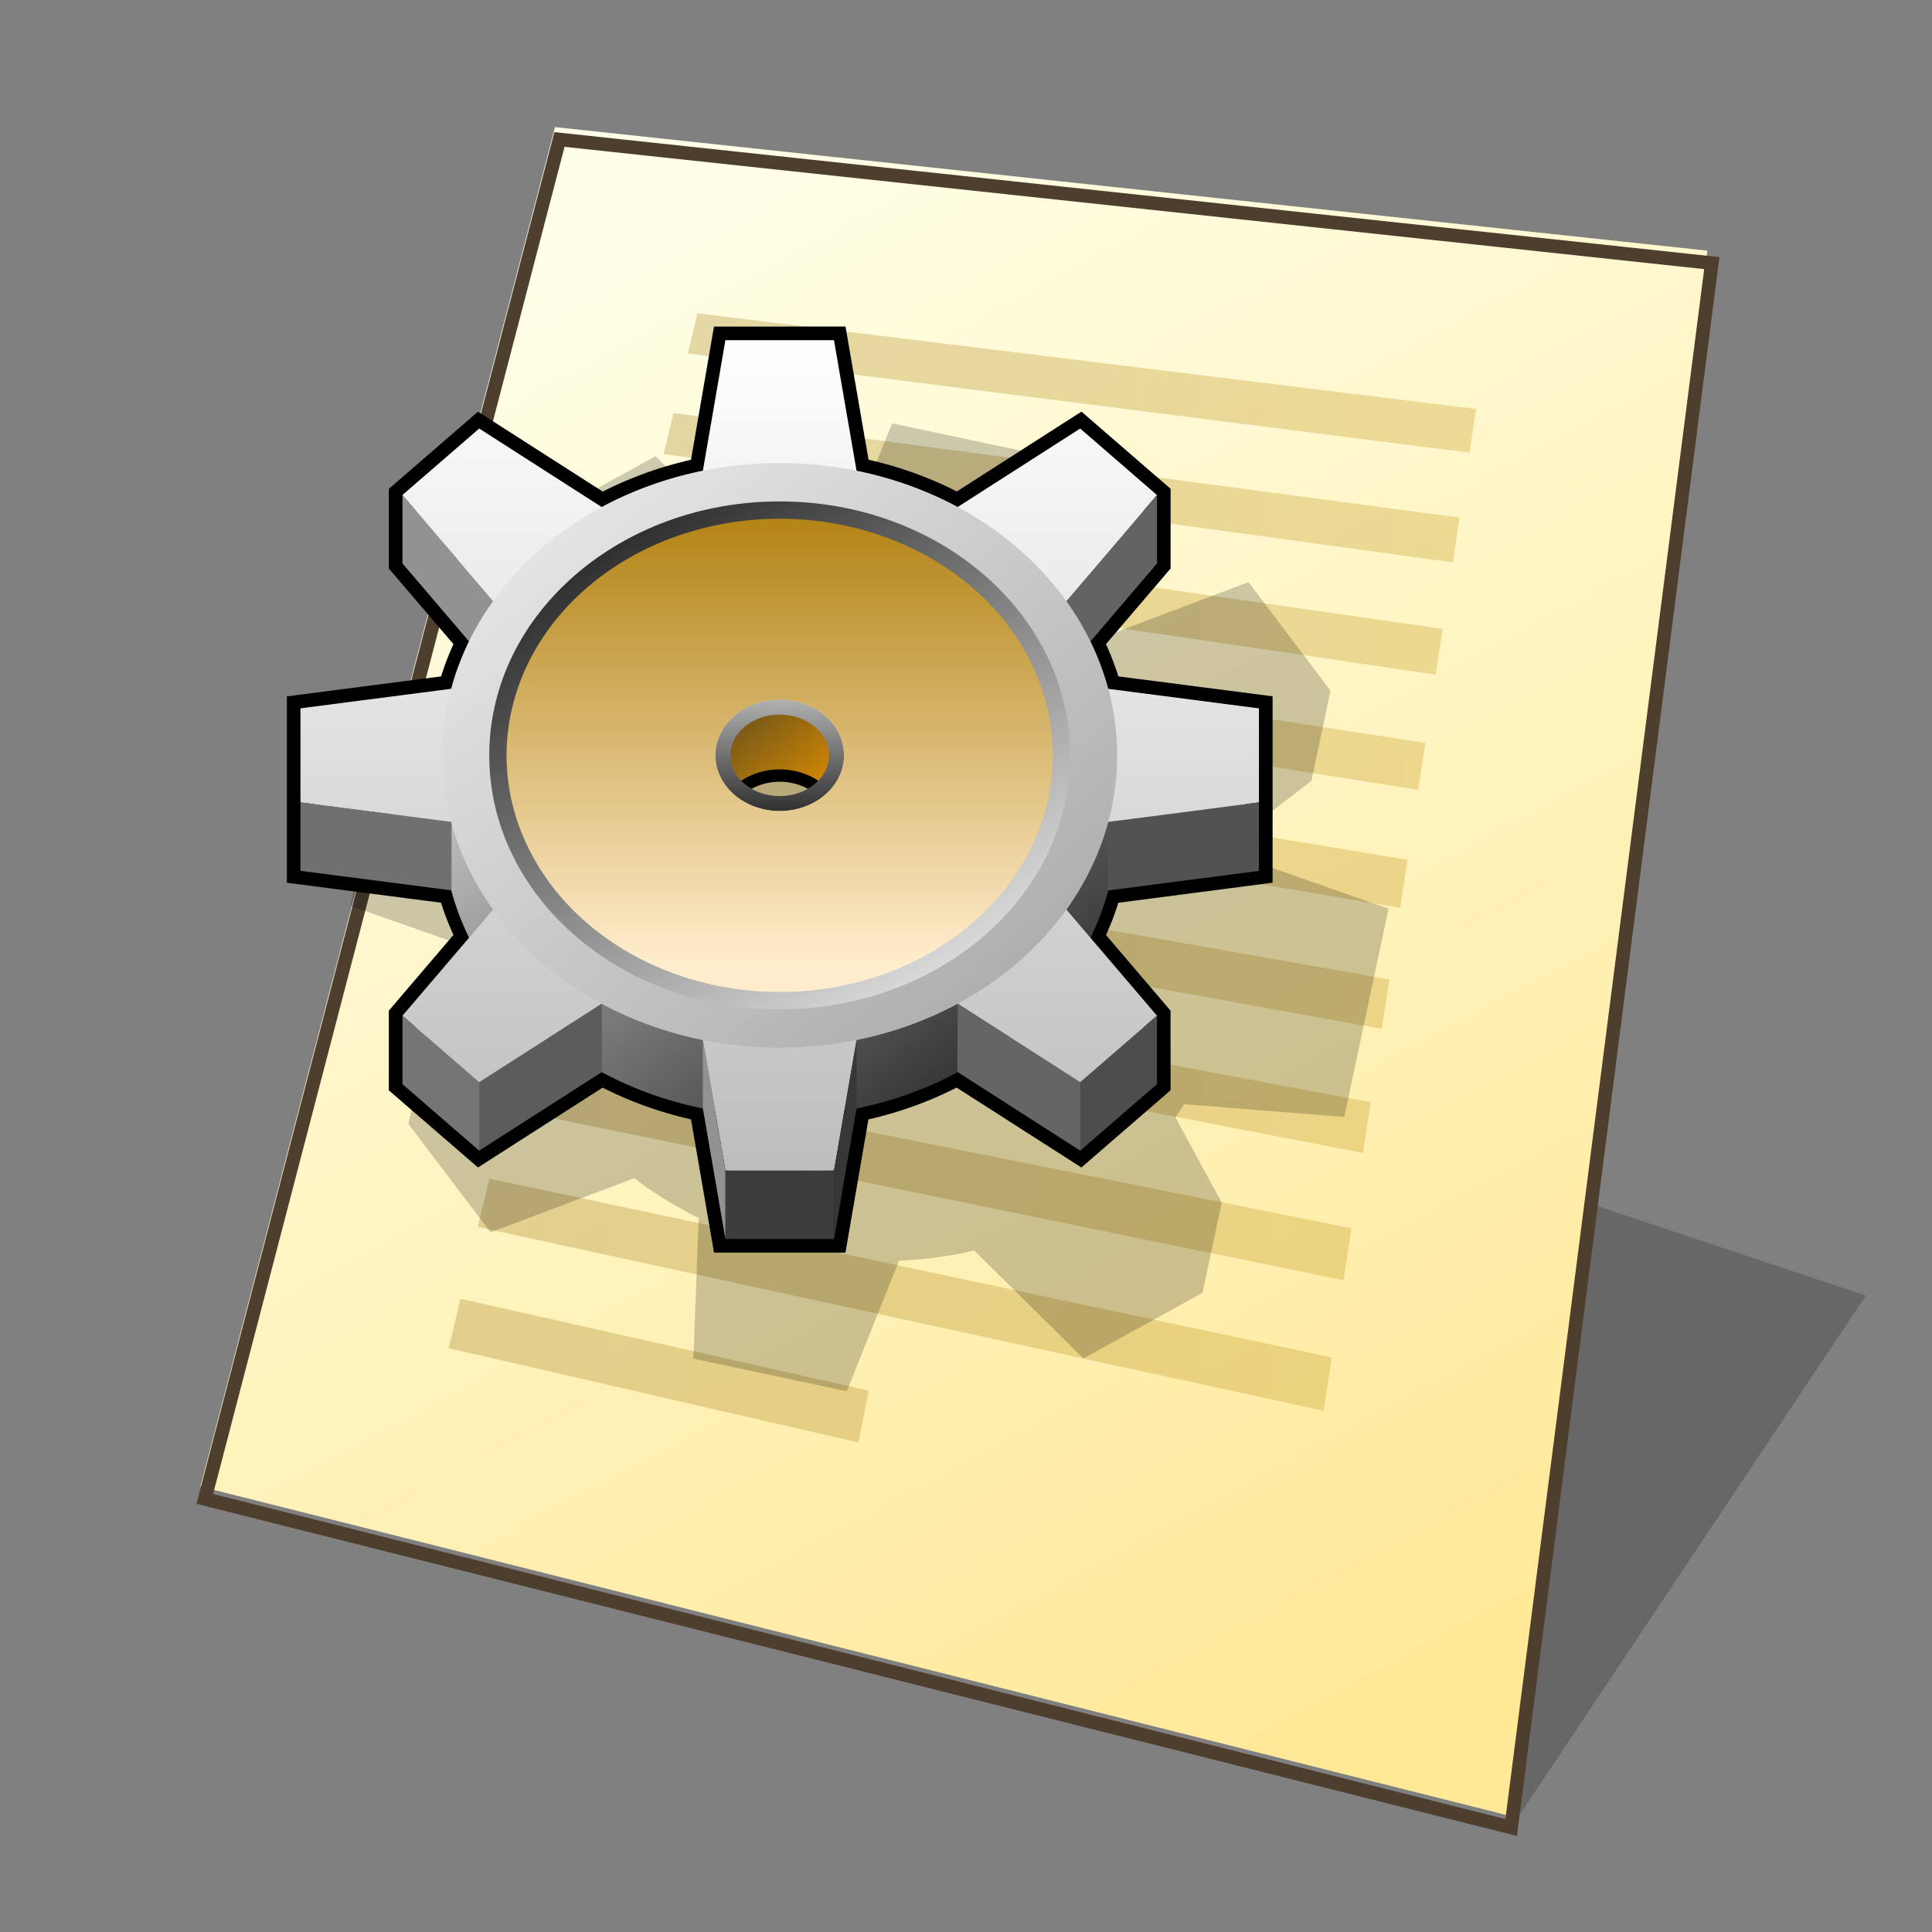 <?xml version="1.0" encoding="UTF-8" standalone="no"?>
<svg
   width="128"
   height="128"
   viewBox="0 0 33.867 33.867"
   version="1.1"
   id="svg958"
   inkscape:version="1.3 (0e150ed6c4, 2023-07-21)"
   sodipodi:docname="text-x-makefile.svg"
   xmlns:inkscape="http://www.inkscape.org/namespaces/inkscape"
   xmlns:sodipodi="http://sodipodi.sourceforge.net/DTD/sodipodi-0.dtd"
   xmlns:xlink="http://www.w3.org/1999/xlink"
   xmlns="http://www.w3.org/2000/svg"
   xmlns:svg="http://www.w3.org/2000/svg"
   xmlns:rdf="http://www.w3.org/1999/02/22-rdf-syntax-ns#"
   xmlns:cc="http://creativecommons.org/ns#"
   xmlns:dc="http://purl.org/dc/elements/1.1/">
  <rect x="0" y="0" width="33.867" height="33.867" fill="#808080" stroke="none"/>
  <defs
     id="defs952">
    <linearGradient
       id="linearGradient1617"
       inkscape:collect="always">
      <stop
         id="stop1613"
         offset="0"
         style="stop-color:#ffffe8;stop-opacity:1" />
      <stop
         id="stop1615"
         offset="1"
         style="stop-color:#ffe896;stop-opacity:1" />
    </linearGradient>
    <linearGradient
       gradientTransform="matrix(0.979,0,0,0.979,0.404,0.156)"
       gradientUnits="userSpaceOnUse"
       y2="30.692"
       x2="25.4"
       y1="3.175"
       x1="10.583"
       id="linearGradient1619"
       xlink:href="#linearGradient1617"
       inkscape:collect="always" />
    <linearGradient
       inkscape:collect="always"
       id="linearGradient7089">
      <stop
         style="stop-color:#aa8a34;stop-opacity:0.35;"
         offset="0"
         id="stop7085" />
      <stop
         style="stop-color:#caa22c;stop-opacity:0.346;"
         offset="1"
         id="stop7087" />
    </linearGradient>
    <linearGradient
       inkscape:collect="always"
       xlink:href="#linearGradient7089"
       id="linearGradient16"
       x1="7.864"
       y1="15.389"
       x2="25.875"
       y2="15.389"
       gradientUnits="userSpaceOnUse" />
    <linearGradient
       y2="3.938"
       x2="3.79"
       y1="4.691"
       x1="4.516"
       gradientTransform="matrix(2.129,0,0,1.844,4.937,5.211)"
       gradientUnits="userSpaceOnUse"
       id="linearGradient5169"
       xlink:href="#linearGradient5203"
       inkscape:collect="always" />
    <linearGradient
       inkscape:collect="always"
       id="linearGradient5203">
      <stop
         style="stop-color:#da8c00;stop-opacity:1"
         offset="0"
         id="stop5199" />
      <stop
         style="stop-color:#6f551a;stop-opacity:1"
         offset="1"
         id="stop5201" />
    </linearGradient>
    <linearGradient
       y2="8.067"
       x2="6.938"
       y1="2.252"
       x1="1.741"
       gradientTransform="matrix(2.129,0,0,1.844,4.937,6.39)"
       gradientUnits="userSpaceOnUse"
       id="linearGradient5195"
       xlink:href="#linearGradient4590"
       inkscape:collect="always" />
    <linearGradient
       id="linearGradient4590"
       inkscape:collect="always">
      <stop
         id="stop4586"
         offset="0"
         style="stop-color:#e2e2e2;stop-opacity:1" />
      <stop
         id="stop4588"
         offset="1"
         style="stop-color:#000000;stop-opacity:1" />
    </linearGradient>
    <linearGradient
       y2="10.091"
       x2="13.685"
       y1="4.479"
       x1="8.072"
       gradientTransform="matrix(-1.505,-1.304,1.505,-1.304,16.65,36.971)"
       gradientUnits="userSpaceOnUse"
       id="linearGradient5071"
       xlink:href="#linearGradient4820"
       inkscape:collect="always" />
    <linearGradient
       id="linearGradient4820"
       inkscape:collect="always">
      <stop
         id="stop4816"
         offset="0"
         style="stop-color:#bdbdbd;stop-opacity:1" />
      <stop
         id="stop4818"
         offset="1"
         style="stop-color:#ffffff;stop-opacity:1" />
    </linearGradient>
    <linearGradient
       y2="5.292"
       x2="3.969"
       y1="3.44"
       x1="3.969"
       gradientTransform="matrix(2.129,0,0,1.844,4.937,5.189)"
       gradientUnits="userSpaceOnUse"
       id="linearGradient5069"
       xlink:href="#linearGradient4590"
       inkscape:collect="always" />
    <linearGradient
       y2="1.904"
       x2="1.642"
       y1="6.856"
       x1="6.301"
       gradientTransform="matrix(2.129,0,0,1.844,4.937,5.189)"
       gradientUnits="userSpaceOnUse"
       id="linearGradient5105"
       xlink:href="#linearGradient4993"
       inkscape:collect="always" />
    <linearGradient
       id="linearGradient4993"
       inkscape:collect="always">
      <stop
         id="stop4989"
         offset="0"
         style="stop-color:#aaaaaa;stop-opacity:1" />
      <stop
         id="stop4991"
         offset="1"
         style="stop-color:#eaeaea;stop-opacity:1" />
    </linearGradient>
    <linearGradient
       y2="-1.087"
       x2="-1.689"
       y1="4.135"
       x1="2.162"
       gradientTransform="matrix(2.129,0,0,1.844,13.105,10.557)"
       gradientUnits="userSpaceOnUse"
       id="linearGradient5065"
       xlink:href="#linearGradient5404"
       inkscape:collect="always" />
    <linearGradient
       inkscape:collect="always"
       id="linearGradient5404">
      <stop
         style="stop-color:#f7f7f7;stop-opacity:1"
         offset="0"
         id="stop5400" />
      <stop
         style="stop-color:#141414;stop-opacity:1"
         offset="1"
         id="stop5402" />
    </linearGradient>
    <linearGradient
       y2="2.117"
       x2="3.175"
       y1="6.35"
       x1="3.175"
       gradientTransform="matrix(2.129,0,0,1.844,4.937,5.189)"
       gradientUnits="userSpaceOnUse"
       id="linearGradient5063"
       xlink:href="#linearGradient4538"
       inkscape:collect="always" />
    <linearGradient
       id="linearGradient4538"
       inkscape:collect="always">
      <stop
         id="stop4534"
         offset="0"
         style="stop-color:#ffedcd;stop-opacity:1" />
      <stop
         id="stop4536"
         offset="1"
         style="stop-color:#b38416;stop-opacity:1" />
    </linearGradient>
  </defs>
  <sodipodi:namedview
     inkscape:bbox-nodes="true"
     inkscape:snap-bbox-edge-midpoints="false"
     inkscape:bbox-paths="false"
     inkscape:snap-bbox="true"
     inkscape:snap-grids="false"
     units="px"
     showgrid="false"
     inkscape:document-rotation="0"
     inkscape:current-layer="layer1"
     inkscape:document-units="px"
     inkscape:cy="64.07601"
     inkscape:cx="64.07601"
     inkscape:zoom="6.578125"
     inkscape:pageshadow="2"
     inkscape:pageopacity="0.0"
     borderopacity="1.0"
     bordercolor="#666666"
     pagecolor="#ffffff"
     id="base"
     inkscape:pagecheckerboard="0"
     showguides="false"
     inkscape:guide-bbox="true"
     guidetolerance="10000"
     inkscape:snap-tangential="true"
     inkscape:snap-perpendicular="true"
     inkscape:window-width="1920"
     inkscape:window-height="1089"
     inkscape:window-x="0"
     inkscape:window-y="0"
     inkscape:window-maximized="1"
     inkscape:snap-to-guides="false"
     inkscape:snap-intersection-paths="false"
     inkscape:snap-bbox-midpoints="false"
     inkscape:snap-nodes="true"
     inkscape:object-paths="false"
     inkscape:showpageshadow="2"
     inkscape:deskcolor="#d1d1d1">
    <inkscape:grid
       id="grid1521"
       type="xygrid"
       empcolor="#ff2624"
       empopacity="0.2"
       originx="0"
       originy="0"
       spacingy="0.265"
       spacingx="0.265"
       units="px"
       visible="false"
       empspacing="4" />
    <sodipodi:guide
       position="6.536,12.172"
       orientation="0,-1"
       id="guide846"
       inkscape:locked="false" />
    <sodipodi:guide
       position="4.763,13.799"
       orientation="1,0"
       id="guide848"
       inkscape:locked="false" />
    <sodipodi:guide
       position="4.763,29.105"
       orientation="0,-1"
       id="guide1"
       inkscape:locked="false" />
    <sodipodi:guide
       position="21.696,30.956"
       orientation="1,0"
       id="guide2"
       inkscape:locked="false" />
  </sodipodi:namedview>
  <g
     id="layer1"
     inkscape:groupmode="layer"
     inkscape:label="Layer 1">
    <path
       style="fill:#000000;fill-opacity:0.196;stroke:none;stroke-width:0.725;stroke-miterlimit:4;stroke-dasharray:none;stroke-opacity:1;paint-order:markers stroke fill"
       d="M 26.49,32.035 32.707,22.711 26.49,20.639 Z"
       id="path1768"
       inkscape:connector-curvature="0"
       sodipodi:nodetypes="cccc" />
    <path
       sodipodi:nodetypes="ccccc"
       id="path1611"
       d="M 9.729,2.228 29.93,4.394 26.413,31.818 3.513,26.058 Z"
       style="fill:url(#linearGradient1619);fill-opacity:1;stroke:none;stroke-width:0.44;stroke-linecap:butt;stroke-linejoin:miter;stroke-miterlimit:4;stroke-dasharray:none;stroke-opacity:1" />
    <path
       style="fill:none;stroke:#4d3e2e;stroke-width:0.238;stroke-linecap:butt;stroke-linejoin:miter;stroke-miterlimit:4;stroke-dasharray:none;stroke-opacity:1"
       d="M 9.807,2.445 30.007,4.612 26.49,32.035 3.59,26.275 Z"
       id="path1553"
       sodipodi:nodetypes="ccccc" />
    <path
       id="path1"
       style="color:#000000;fill:url(#linearGradient16);-inkscape-stroke:none"
       d="m 12.226,5.492 -0.169,0.704 13.702,1.739 0.117,-0.766 z m -0.42,1.748 -0.173,0.72 13.834,1.898 0.119,-0.785 z m -0.43,1.789 -0.177,0.735 13.968,2.063 0.122,-0.803 z m -0.44,1.829 -0.181,0.752 14.105,2.235 0.125,-0.822 z m -0.45,1.871 -0.185,0.769 14.244,2.416 0.128,-0.842 z m -0.46,1.914 -0.19,0.788 14.386,2.604 0.132,-0.866 z m -0.471,1.959 -0.194,0.807 14.531,2.801 0.135,-0.888 z m -0.482,2.005 -0.199,0.827 14.678,3.008 0.139,-0.912 z m -0.494,2.054 -0.204,0.846 14.828,3.223 0.142,-0.935 z m -0.506,2.106 -0.208,0.866 7.182,1.653 0.18,-0.91 z" />
    <path
       id="path12"
       d="M -27.997,2.514 H -2.597 V 32.147 H -27.997 Z"
       style="fill:#000000;fill-opacity:0.2;stroke-width:0.503;stroke-linecap:square;stroke-linejoin:round;stroke-opacity:0.05" />
    <path
       inkscape:transform-center-y="-6.4450547"
       inkscape:transform-center-x="-10.602193"
       d="m 15.638,7.421 -0.158,0.394 -0.758,1.895 c -0.447,0.019 -0.887,0.077 -1.316,0.18 l -1.916,-1.893 -2.088,1.153 -0.336,1.58 0.811,1.492 c -0.052,0.076 -0.103,0.153 -0.151,0.231 l -2.807,-0.227 -0.776,3.653 2.657,0.934 c 0.012,0.091 0.025,0.182 0.042,0.273 l -1.346,1.036 -0.336,1.58 1.439,1.901 2.518,-0.949 c 0.351,0.268 0.73,0.499 1.132,0.698 l -0.095,2.464 2.69,0.572 0.916,-2.289 c 0.447,-0.019 0.887,-0.076 1.316,-0.179 l 1.916,1.893 2.088,-1.152 0.336,-1.58 -0.811,-1.494 c 0.052,-0.076 0.103,-0.153 0.151,-0.232 l 2.808,0.225 0.776,-3.651 -2.657,-0.932 c -0.012,-0.092 -0.024,-0.183 -0.041,-0.275 l 1.346,-1.034 0.336,-1.58 -1.439,-1.903 -2.516,0.951 c -0.35,-0.268 -0.73,-0.501 -1.131,-0.7 l 0.093,-2.464 z"
       style="color:#000000;font-style:normal;font-variant:normal;font-weight:normal;font-stretch:normal;font-size:medium;line-height:normal;font-family:sans-serif;font-variant-ligatures:normal;font-variant-position:normal;font-variant-caps:normal;font-variant-numeric:normal;font-variant-alternates:normal;font-variant-east-asian:normal;font-feature-settings:normal;font-variation-settings:normal;text-indent:0;text-align:start;text-decoration:none;text-decoration-line:none;text-decoration-style:solid;text-decoration-color:#000000;letter-spacing:normal;word-spacing:normal;text-transform:none;writing-mode:lr-tb;direction:ltr;text-orientation:mixed;dominant-baseline:auto;baseline-shift:baseline;text-anchor:start;white-space:normal;shape-padding:0;shape-margin:0;inline-size:0;clip-rule:nonzero;display:inline;overflow:visible;visibility:visible;isolation:auto;mix-blend-mode:normal;color-interpolation:sRGB;color-interpolation-filters:linearRGB;solid-color:#000000;solid-opacity:1;vector-effect:none;fill:#000000;fill-opacity:0.2;fill-rule:nonzero;stroke:none;stroke-width:1.005;stroke-linecap:butt;stroke-linejoin:miter;stroke-miterlimit:4;stroke-dasharray:none;stroke-dashoffset:0;stroke-opacity:1;color-rendering:auto;image-rendering:auto;shape-rendering:auto;text-rendering:auto;enable-background:accumulate;stop-color:#000000"
       id="path4675" />
    <path
       sodipodi:nodetypes="cccccccccccccccccccccccccccccccccccccccccc"
       inkscape:connector-curvature="0"
       id="path5083"
       d="m 12.716,5.963 -0.396,2.295 c -0.625,0.127 -1.221,0.341 -1.766,0.634 l -2.154,-1.379 -1.346,1.165 v 1.2 l 1.176,1.376 c -0.131,0.265 -0.236,0.539 -0.314,0.819 l -2.649,0.343 v 2.849 l 2.648,0.343 c 0.078,0.28 0.184,0.554 0.315,0.818 l -1.176,1.378 v 1.2 l 1.346,1.165 2.151,-1.378 c 0.546,0.292 1.143,0.506 1.769,0.632 l 0.397,2.296 h 1.903 l 0.396,-2.295 c 0.624,-0.127 1.22,-0.341 1.765,-0.634 l 2.154,1.379 1.346,-1.165 v -1.2 l -1.174,-1.376 c 0.131,-0.265 0.235,-0.539 0.313,-0.819 l 2.65,-0.345 v -2.849 l -2.649,-0.342 c -0.078,-0.28 -0.184,-0.554 -0.315,-0.819 l 1.176,-1.377 v -1.2 l -1.346,-1.165 -2.151,1.378 c -0.546,-0.293 -1.143,-0.506 -1.767,-0.633 l -0.397,-2.295 z m 0.952,7.502 c 0.347,1.2e-4 0.674,0.138 0.887,0.375 -0.213,0.237 -0.54,0.377 -0.887,0.377 -0.347,-4.1e-4 -0.674,-0.139 -0.887,-0.376 0.213,-0.237 0.54,-0.376 0.887,-0.376 z"
       style="fill:none;fill-opacity:1;stroke:#000000;stroke-width:0.476;stroke-linecap:butt;stroke-linejoin:miter;stroke-miterlimit:4;stroke-dasharray:none;stroke-opacity:1" />
    <path
       inkscape:connector-curvature="0"
       id="path5167"
       d="m 13.668,12.287 c -0.622,2e-5 -1.126,0.436 -1.126,0.975 0,0.228 0.093,0.435 0.244,0.601 0.206,-0.227 0.523,-0.376 0.883,-0.376 0.36,0 0.676,0.149 0.883,0.376 0.151,-0.166 0.244,-0.374 0.244,-0.601 0,-0.539 -0.504,-0.975 -1.126,-0.975 z"
       style="fill:url(#linearGradient5169);fill-opacity:1;stroke:none;stroke-width:0.524;stroke-linecap:round;stroke-linejoin:round;stroke-miterlimit:4;stroke-dasharray:none;stroke-opacity:0.596" />
    <path
       style="fill:url(#linearGradient5195);fill-opacity:1;stroke:none;stroke-width:0.524;stroke-linecap:round;stroke-linejoin:round;stroke-miterlimit:4;stroke-dasharray:none;stroke-opacity:0.596"
       d="m 19.537,13.83 a 5.915,5.124 0 0 1 -5.868,4.535 5.915,5.124 0 0 1 -5.867,-4.512 5.915,5.124 0 0 0 -0.047,0.59 5.915,5.124 0 0 0 5.914,5.123 5.915,5.124 0 0 0 5.915,-5.123 5.915,5.124 0 0 0 -0.047,-0.612 z"
       id="path5136"
       inkscape:connector-curvature="0" />
    <path
       style="fill:url(#linearGradient5071);fill-opacity:1;stroke:none;stroke-width:1.049;stroke-linecap:butt;stroke-linejoin:miter;stroke-miterlimit:4;stroke-dasharray:none;stroke-opacity:1"
       d="m 12.716,5.963 -0.396,2.294 a 5.915,5.124 0 0 0 -1.766,0.635 l -2.154,-1.38 -1.346,1.166 1.591,1.863 a 5.915,5.124 0 0 0 -0.729,1.532 l -2.649,0.344 v 1.649 l 2.648,0.343 a 5.915,5.124 0 0 0 0.733,1.53 l -1.593,1.866 1.346,1.166 2.151,-1.378 a 5.915,5.124 0 0 0 1.768,0.632 l 0.397,2.295 h 1.903 l 0.396,-2.294 a 5.915,5.124 0 0 0 1.766,-0.635 l 2.154,1.38 1.346,-1.166 -1.591,-1.863 a 5.915,5.124 0 0 0 0.729,-1.532 l 2.649,-0.344 v -1.649 l -2.648,-0.343 a 5.915,5.124 0 0 0 -0.733,-1.53 l 1.593,-1.866 -1.346,-1.166 -2.151,1.378 a 5.915,5.124 0 0 0 -1.768,-0.632 l -0.397,-2.295 z m 0.952,6.302 a 1.127,0.976 0 0 1 1.127,0.976 1.127,0.976 0 0 1 -1.127,0.976 1.127,0.976 0 0 1 -1.127,-0.976 1.127,0.976 0 0 1 1.127,-0.976 z"
       id="path5053"
       inkscape:connector-curvature="0" />
    <ellipse
       ry="0.976"
       rx="1.127"
       style="fill:none;fill-opacity:1;stroke:url(#linearGradient5069);stroke-width:0.524;stroke-linecap:round;stroke-linejoin:round;stroke-miterlimit:4;stroke-dasharray:none;stroke-opacity:1"
       id="circle5055"
       cx="13.668"
       cy="13.241" />
    <path
       style="fill:#929292;fill-opacity:1;stroke:none;stroke-width:0.6px;stroke-linecap:butt;stroke-linejoin:miter;stroke-opacity:1"
       d="m 7.055,8.677 v 1.2 l 1.593,1.866 -0.005,-1.206 z"
       id="path5097"
       inkscape:connector-curvature="0" />
    <path
       inkscape:connector-curvature="0"
       id="path5095"
       d="m 20.282,8.677 v 1.2 l -1.593,1.866 0.005,-1.206 z"
       style="fill:#636363;fill-opacity:1;stroke:none;stroke-width:0.6px;stroke-linecap:butt;stroke-linejoin:miter;stroke-opacity:1" />
    <path
       style="fill:url(#linearGradient5105);fill-opacity:1;stroke:none;stroke-width:0.524;stroke-linecap:round;stroke-linejoin:round;stroke-miterlimit:4;stroke-dasharray:none;stroke-opacity:0.596"
       d="m 13.668,8.117 a 5.915,5.124 0 0 0 -5.915,5.124 5.915,5.124 0 0 0 5.915,5.124 5.915,5.124 0 0 0 5.915,-5.124 5.915,5.124 0 0 0 -5.915,-5.124 z m 0,4.148 a 1.127,0.976 0 0 1 1.127,0.976 1.127,0.976 0 0 1 -1.127,0.976 1.127,0.976 0 0 1 -1.127,-0.976 1.127,0.976 0 0 1 1.127,-0.976 z"
       id="path5057"
       inkscape:connector-curvature="0" />
    <ellipse
       ry="4.148"
       rx="4.788"
       style="fill:none;fill-opacity:0.408;stroke:url(#linearGradient5065);stroke-width:0.607;stroke-linecap:round;stroke-linejoin:round;stroke-miterlimit:4;stroke-dasharray:none;stroke-opacity:1"
       id="circle5059"
       cx="13.668"
       cy="13.241" />
    <path
       style="fill:url(#linearGradient5063);fill-opacity:1;stroke:none;stroke-width:0.524;stroke-linecap:round;stroke-linejoin:round;stroke-miterlimit:4;stroke-dasharray:none;stroke-opacity:0.596"
       d="m 13.668,9.093 a 4.788,4.148 0 0 0 -4.788,4.148 4.788,4.148 0 0 0 4.788,4.148 4.788,4.148 0 0 0 4.788,-4.148 4.788,4.148 0 0 0 -4.788,-4.148 z m 0,3.172 a 1.127,0.976 0 0 1 1.127,0.976 1.127,0.976 0 0 1 -1.127,0.976 1.127,0.976 0 0 1 -1.127,-0.976 1.127,0.976 0 0 1 1.127,-0.976 z"
       id="path5061"
       inkscape:connector-curvature="0" />
    <path
       inkscape:connector-curvature="0"
       id="path5087-6"
       d="m 5.267,14.065 v 1.2 l 2.648,0.343 v -1.2 z"
       style="fill:#707070;fill-opacity:1;stroke:none;stroke-width:0.6px;stroke-linecap:butt;stroke-linejoin:miter;stroke-opacity:1" />
    <path
       inkscape:connector-curvature="0"
       id="path5089"
       d="m 8.4,18.97 -0.099,0.587 0.099,0.613 2.151,-1.378 5.06e-4,-1.2 z"
       style="fill:#5c5c5c;fill-opacity:1;stroke:none;stroke-width:0.6px;stroke-linecap:butt;stroke-linejoin:miter;stroke-opacity:1"
       sodipodi:nodetypes="cccccc" />
    <path
       inkscape:connector-curvature="0"
       id="path5091"
       d="m 16.788,17.594 -0.006,1.196 2.154,1.38 0.113,-0.673 -0.113,-0.527 z"
       style="fill:#656565;fill-opacity:1;stroke:none;stroke-width:0.6px;stroke-linecap:butt;stroke-linejoin:miter;stroke-opacity:1"
       sodipodi:nodetypes="cccccc" />
    <path
       inkscape:connector-curvature="0"
       id="path5093"
       d="m 19.427,14.409 -0.007,1.201 2.649,-0.344 v -1.2 z"
       style="fill:#525252;fill-opacity:1;stroke:none;stroke-width:0.6px;stroke-linecap:butt;stroke-linejoin:miter;stroke-opacity:1" />
    <path
       inkscape:connector-curvature="0"
       id="path5121"
       d="m 12.716,20.519 v 1.2 h 1.903 v -1.2 z"
       style="fill:#3c3c3c;fill-opacity:1;stroke:none;stroke-width:0.6px;stroke-linecap:butt;stroke-linejoin:miter;stroke-opacity:1" />
    <path
       inkscape:connector-curvature="0"
       id="path5123"
       d="m 15.016,18.225 -0.396,2.294 v 1.2 l 0.396,-2.294 z"
       style="fill:#373737;fill-opacity:1;stroke:none;stroke-width:0.6px;stroke-linecap:butt;stroke-linejoin:miter;stroke-opacity:1" />
    <path
       inkscape:connector-curvature="0"
       id="path5125"
       d="m 7.055,17.805 1.346,1.166 v 1.2 l -1.346,-1.166 z"
       style="fill:#757575;fill-opacity:1;stroke:none;stroke-width:0.6px;stroke-linecap:butt;stroke-linejoin:miter;stroke-opacity:1" />
    <path
       inkscape:connector-curvature="0"
       id="path5142"
       d="m 18.936,18.97 -9.5e-5,1.2 1.346,-1.166 v -1.2 z"
       style="fill:#4d4d4d;fill-opacity:1;stroke:none;stroke-width:0.6px;stroke-linecap:butt;stroke-linejoin:miter;stroke-opacity:1" />
    <path
       style="fill:#929292;fill-opacity:1;stroke:none;stroke-width:0.6px;stroke-linecap:butt;stroke-linejoin:miter;stroke-opacity:1"
       d="m 12.32,18.225 0.396,2.294 v 1.2 l -0.396,-2.294 z"
       id="path5144"
       inkscape:connector-curvature="0" />
  </g>
</svg>
